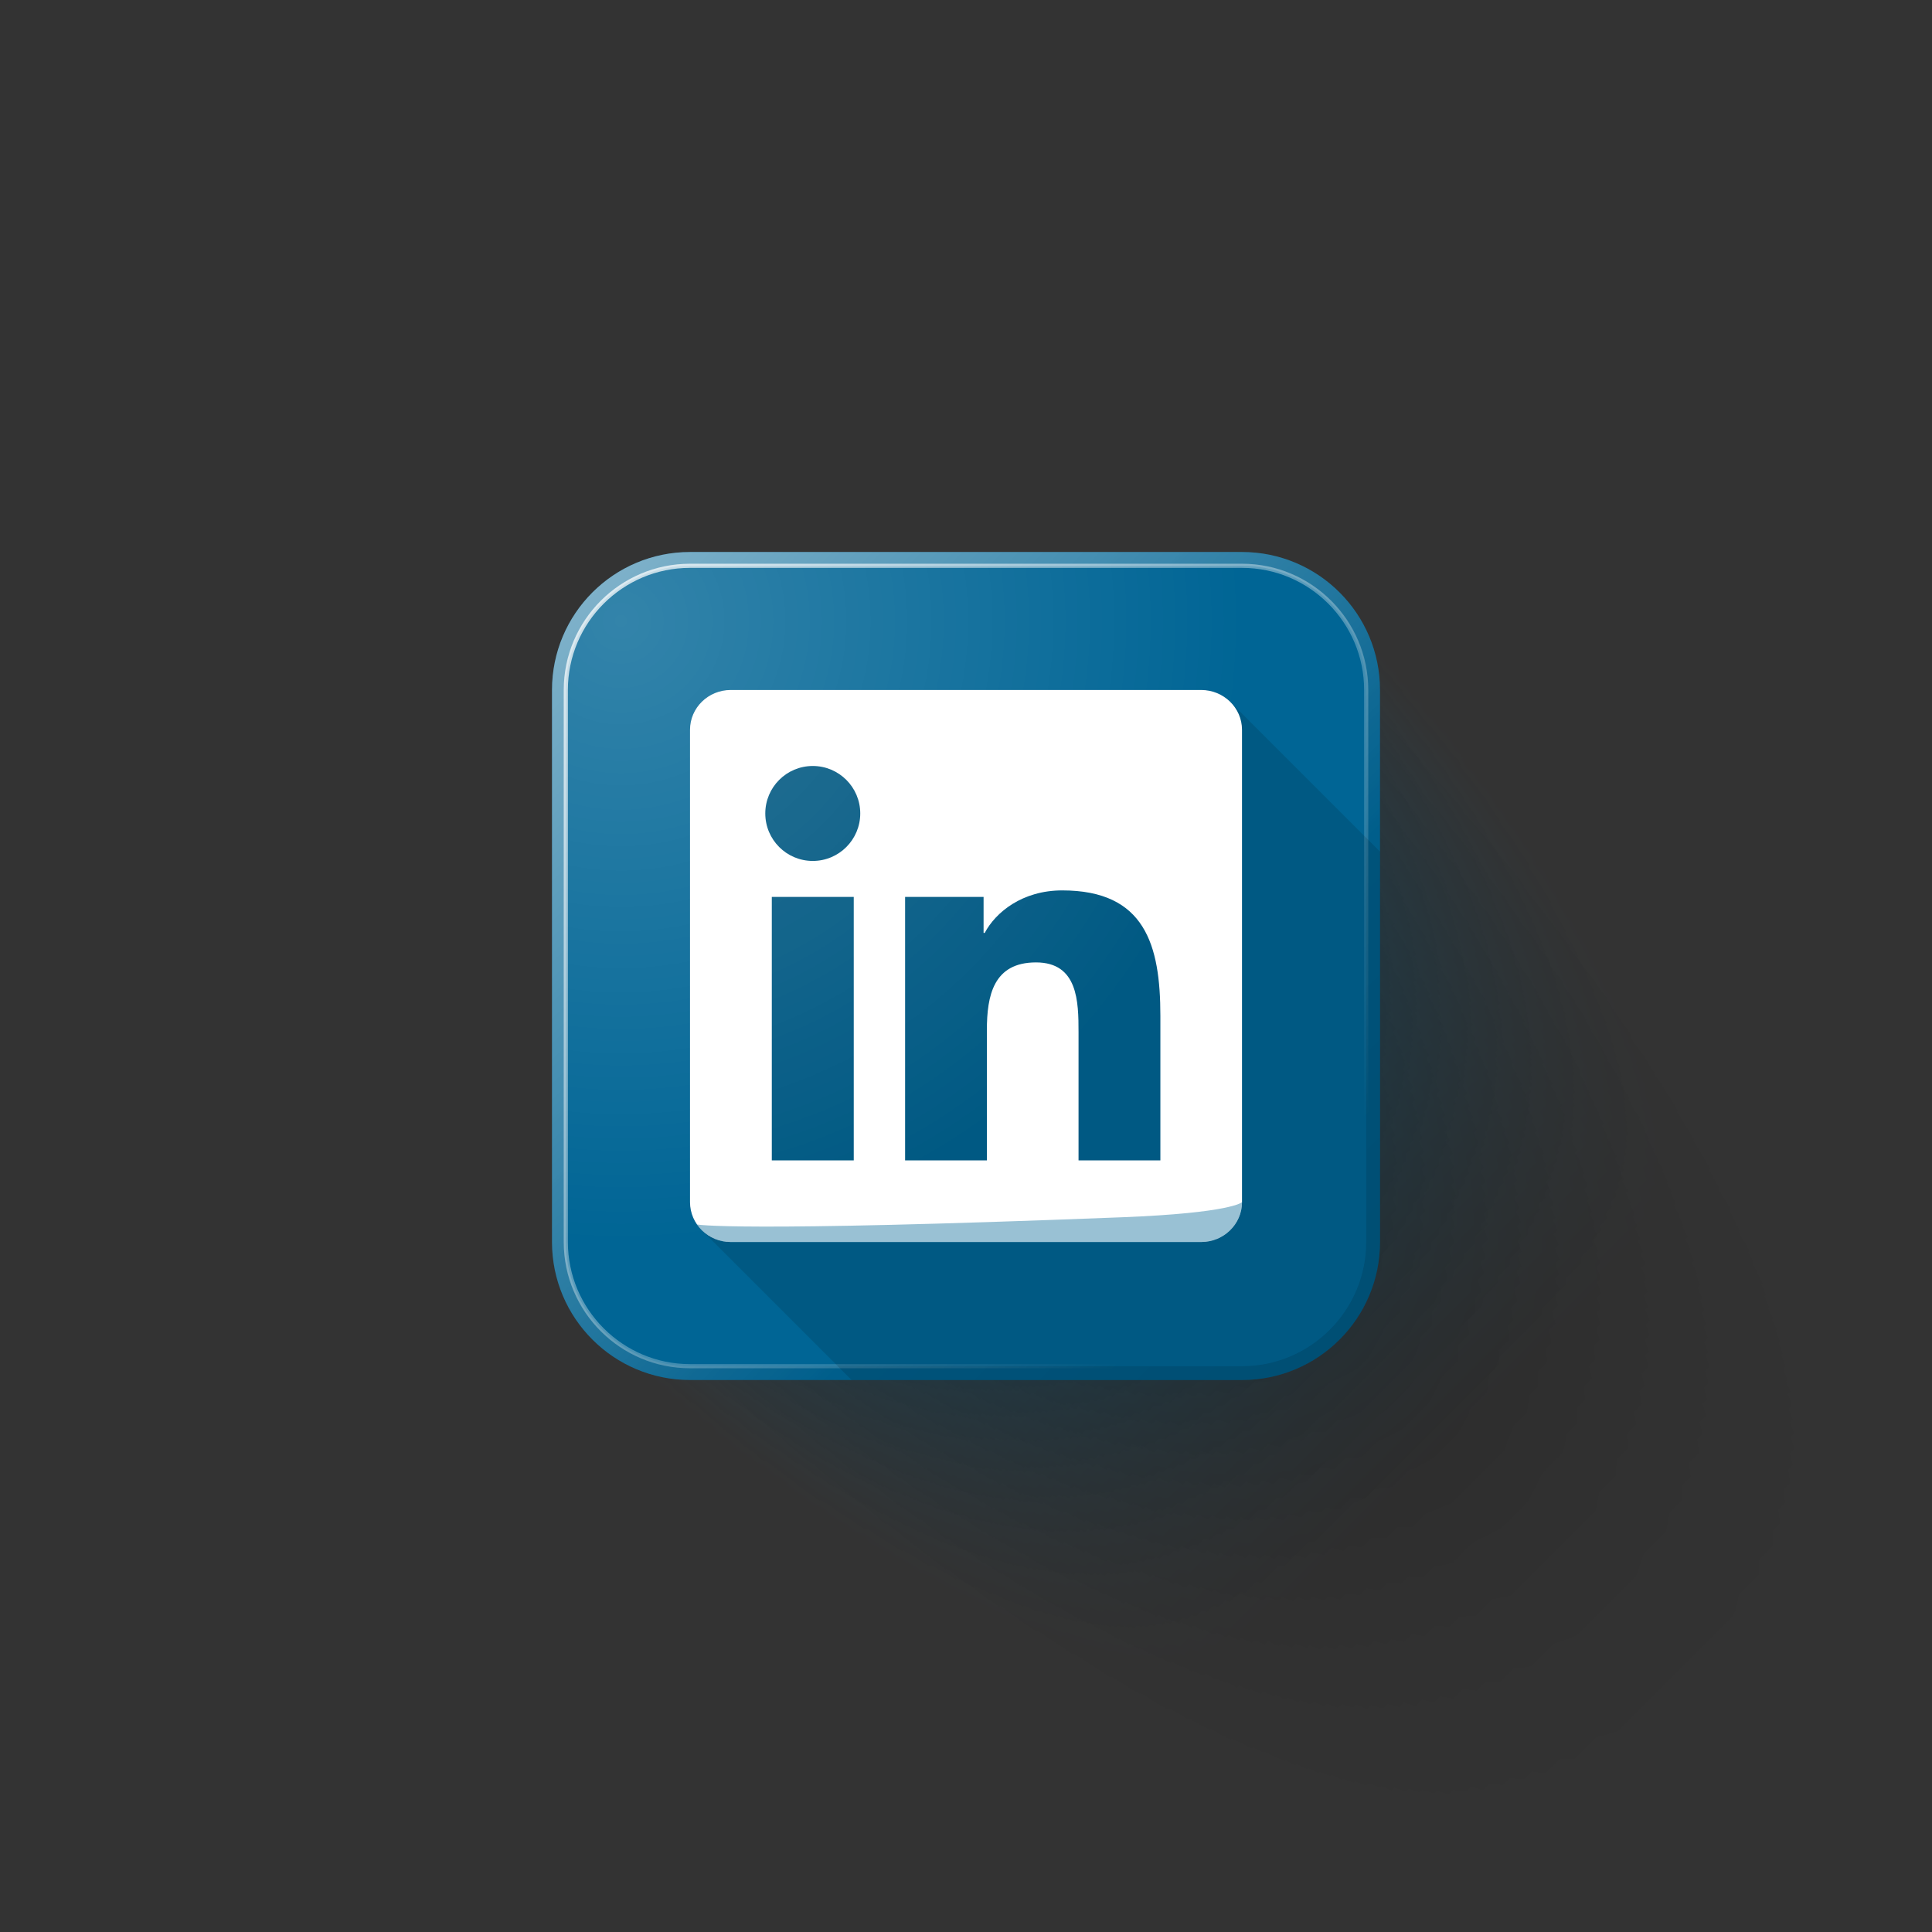 <?xml version="1.0" encoding="UTF-8"?>
<!DOCTYPE svg  PUBLIC '-//W3C//DTD SVG 1.1//EN'  'http://www.w3.org/Graphics/SVG/1.1/DTD/svg11.dtd'>
<svg enable-background="new 0 0 140 140" version="1.1" viewBox="0 0 140 140" xml:space="preserve" xmlns="http://www.w3.org/2000/svg" xmlns:xlink="http://www.w3.org/1999/xlink"><rect x="0" y="0" width="140" height="140" fill="#333333" stroke="none"/><defs><filter id="t" x="42.929" y="42.929" width="97.071" height="97.071" filterUnits="userSpaceOnUse"><feColorMatrix values="1 0 0 0 0  0 1 0 0 0  0 0 1 0 0  0 0 0 1 0"/></filter></defs><mask id="h" x="42.929" y="42.929" width="97.071" height="97.071" maskUnits="userSpaceOnUse"><g filter="url(#t)"><radialGradient id="g" cx="70" cy="70" r="106.56" gradientTransform="matrix(.707 .707 -.272 .272 39.552 1.453)" gradientUnits="userSpaceOnUse"><stop stop-color="#fff" offset=".3"/><stop stop-color="#fff" stop-opacity="0" offset=".85"/></radialGradient><rect width="140" height="140" fill="url(#g)"/></g></mask><linearGradient id="f" x1="70" x2="140" y1="70" y2="140" gradientUnits="userSpaceOnUse"><stop stop-opacity=".4" offset="0"/><stop stop-opacity="0" offset=".8"/></linearGradient><polygon points="140 85.858 97.071 42.929 42.929 97.071 85.858 140 140 140" fill="url(#f)" mask="url(#h)"/><defs><filter id="s" x="42.929" y="42.929" width="97.071" height="97.071" filterUnits="userSpaceOnUse"><feColorMatrix values="1 0 0 0 0  0 1 0 0 0  0 0 1 0 0  0 0 0 1 0"/></filter></defs><mask id="e" x="42.929" y="42.929" width="97.071" height="97.071" maskUnits="userSpaceOnUse"><g filter="url(#s)"><radialGradient id="d" cx="70" cy="70" r="79.557" gradientTransform="matrix(.707 .707 -.389 .389 47.726 -6.721)" gradientUnits="userSpaceOnUse"><stop stop-color="#fff" offset=".3"/><stop stop-color="#fff" stop-opacity="0" offset=".85"/></radialGradient><rect width="140" height="140" fill="url(#d)"/></g></mask><linearGradient id="c" x1="70" x2="140" y1="70" y2="140" gradientUnits="userSpaceOnUse"><stop stop-color="#006595" stop-opacity=".6" offset="0"/><stop stop-color="#006595" stop-opacity="0" offset=".5"/></linearGradient><polygon points="140 85.858 97.071 42.929 42.929 97.071 85.858 140 140 140" fill="url(#c)" mask="url(#e)"/><path d="m90 100h-40c-5.523 0-10-4.477-10-10v-40c0-5.523 4.477-10 10-10h40c5.523 0 10 4.477 10 10v40c0 5.523-4.477 10-10 10z" fill="#006595"/><defs><path id="p" d="m90 41c4.963 0 9 4.037 9 9v40c0 4.963-4.037 9-9 9h-40c-4.963 0-9-4.037-9-9v-40c0-4.963 4.037-9 9-9h40m0-1h-40c-5.523 0-10 4.477-10 10v40c0 5.523 4.477 10 10 10h40c5.523 0 10-4.477 10-10v-40c0-5.523-4.477-10-10-10z"/></defs><clipPath id="b"><use overflow="visible" xlink:href="#p"/></clipPath><linearGradient id="a" x1="20" x2="120" y1="20" y2="120" gradientUnits="userSpaceOnUse"><stop stop-color="#fff" stop-opacity=".8" offset="0"/><stop stop-color="#fff" stop-opacity="0" offset=".6"/></linearGradient><rect x="20" y="20" width="100" height="100" clip-path="url(#b)" fill="url(#a)"/><defs><path id="o" d="m90 41c4.963 0 9 4.037 9 9v40c0 4.963-4.037 9-9 9h-40c-4.963 0-9-4.037-9-9v-40c0-4.963 4.037-9 9-9h40m0-1h-40c-5.523 0-10 4.477-10 10v40c0 5.523 4.477 10 10 10h40c5.523 0 10-4.477 10-10v-40c0-5.523-4.477-10-10-10z"/></defs><clipPath id="r"><use overflow="visible" xlink:href="#o"/></clipPath><linearGradient id="q" x1="20" x2="120" y1="20" y2="120" gradientUnits="userSpaceOnUse"><stop stop-opacity="0" offset=".4"/><stop stop-opacity=".2" offset="1"/></linearGradient><rect x="20" y="20" width="100" height="100" clip-path="url(#r)" fill="url(#q)"/><defs><path id="n" d="m50 99c-4.962 0-9-4.038-9-9v-40c0-4.962 4.038-9 9-9h40c4.962 0 9 4.038 9 9v40c0 4.962-4.038 9-9 9h-40z"/></defs><clipPath id="l"><use overflow="visible" xlink:href="#n"/></clipPath><radialGradient id="k" cx="45" cy="45" r="45" gradientUnits="userSpaceOnUse"><stop stop-color="#fff" stop-opacity=".2" offset="0"/><stop stop-color="#fff" stop-opacity="0" offset="1"/></radialGradient><circle cx="45" cy="45" r="45" clip-path="url(#l)" fill="url(#k)"/><defs><path id="m" d="m90 99.15h-40c-5.045 0-9.15-4.104-9.15-9.15v-40c0-5.045 4.104-9.15 9.15-9.15h40c5.045 0 9.15 4.104 9.15 9.15v40c0 5.045-4.104 9.15-9.15 9.15zm-40-58c-4.88 0-8.85 3.97-8.85 8.85v40c0 4.88 3.97 8.85 8.85 8.85h40c4.88 0 8.85-3.97 8.85-8.85v-40c0-4.88-3.97-8.85-8.85-8.85h-40z"/></defs><clipPath id="j"><use overflow="visible" xlink:href="#m"/></clipPath><linearGradient id="i" x1="20" x2="120" y1="20" y2="120" gradientUnits="userSpaceOnUse"><stop stop-color="#fff" stop-opacity=".8" offset=".2"/><stop stop-color="#fff" stop-opacity="0" offset=".7"/></linearGradient><rect x="20" y="20" width="100" height="100" clip-path="url(#j)" fill="url(#i)"/><path d="m89.132 50.844c-0.536-0.522-1.276-0.845-2.092-0.845h-34.09c-0.814 0-1.552 0.323-2.086 0.845-0.534 0.522-0.865 1.243-0.865 2.039v34.231c0 0.796 0.331 1.518 0.865 2.041l10.845 10.845h28.29c5.523 0 10-4.477 10-10v-28.288l-10.868-10.868z" opacity=".12"/><path d="m87.041 49.999h-34.09c-1.628 0-2.95 1.291-2.95 2.884v34.231c0 1.593 1.323 2.886 2.95 2.886h34.09c1.632-1e-7 2.959-1.294 2.959-2.886v-34.231c0-1.593-1.327-2.884-2.959-2.884zm-25.175 34.085h-5.938v-19.089h5.938v19.089zm-2.968-21.697c-1.905 0-3.442-1.541-3.442-3.441 0-1.899 1.537-3.44 3.442-3.44 1.898 0 3.439 1.541 3.439 3.44 0 1.899-1.541 3.441-3.439 3.441zm25.188 21.697h-5.931v-9.283c0-2.214-0.039-5.061-3.084-5.061-3.087 0-3.558 2.413-3.558 4.903v9.441h-5.926v-19.089h5.687v2.61h0.081c0.791-1.501 2.728-3.083 5.614-3.083 6.006 0 7.116 3.953 7.116 9.094v10.469z" fill="#fff"/><path d="m50.504 88.727c0.531 0.768 1.429 1.273 2.446 1.273h34.09c1.632-1e-7 2.959-1.294 2.959-2.886 0 0-0.729 0.782-8.708 1.094-28.318 1.109-30.787 0.519-30.787 0.519z" fill="#006595" opacity=".4"/></svg>
